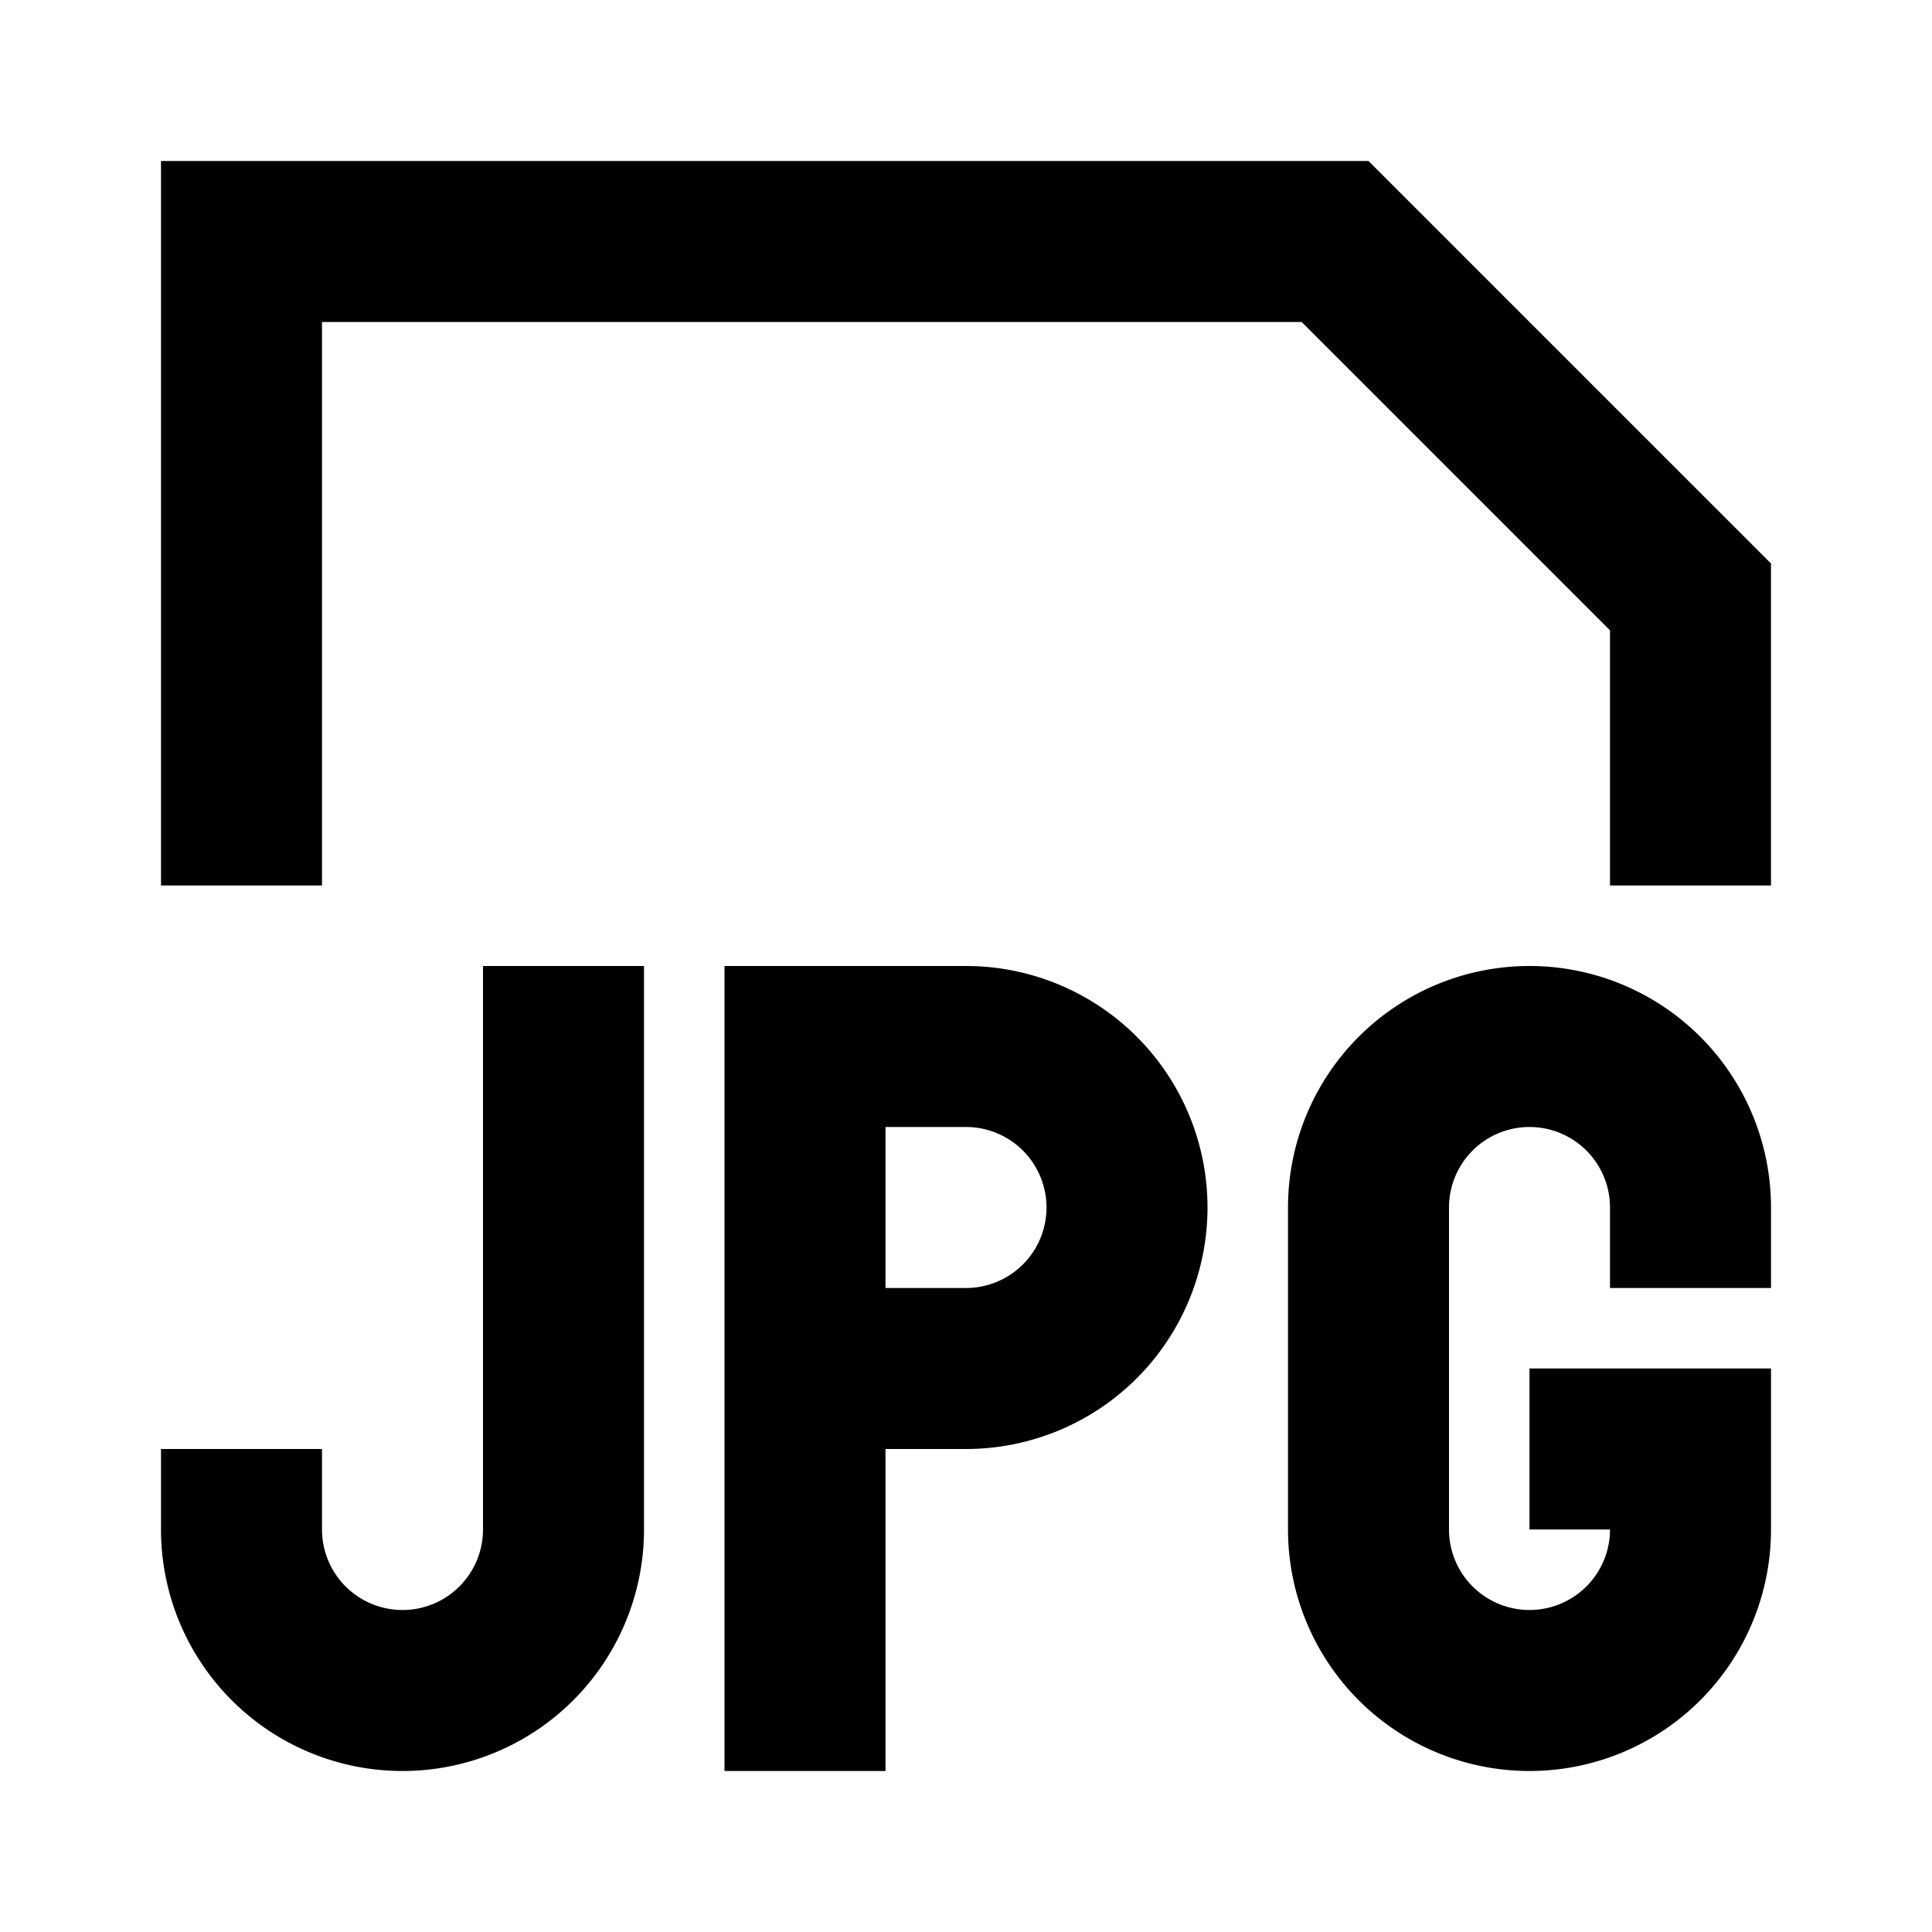 <svg xmlns="http://www.w3.org/2000/svg" viewBox="0 0 48 48"><rect width="48" height="48" style="fill:none"/><path d="M24,28a2,2,0,0,1,0,4H22V28h2m0-4H18V44h4V36h2a6,6,0,0,0,6-6h0a6,6,0,0,0-6-6ZM4,4V22H8V8H32.34L40,15.66V22h4V14L34,4ZM44,32V30a6,6,0,0,0-12,0v8a6,6,0,0,0,12,0V34H38v4h2a2,2,0,0,1-4,0V30a2,2,0,0,1,4,0v2ZM12,24V38a2,2,0,0,1-4,0V36H4v2a6,6,0,0,0,12,0V24Z"/></svg>
